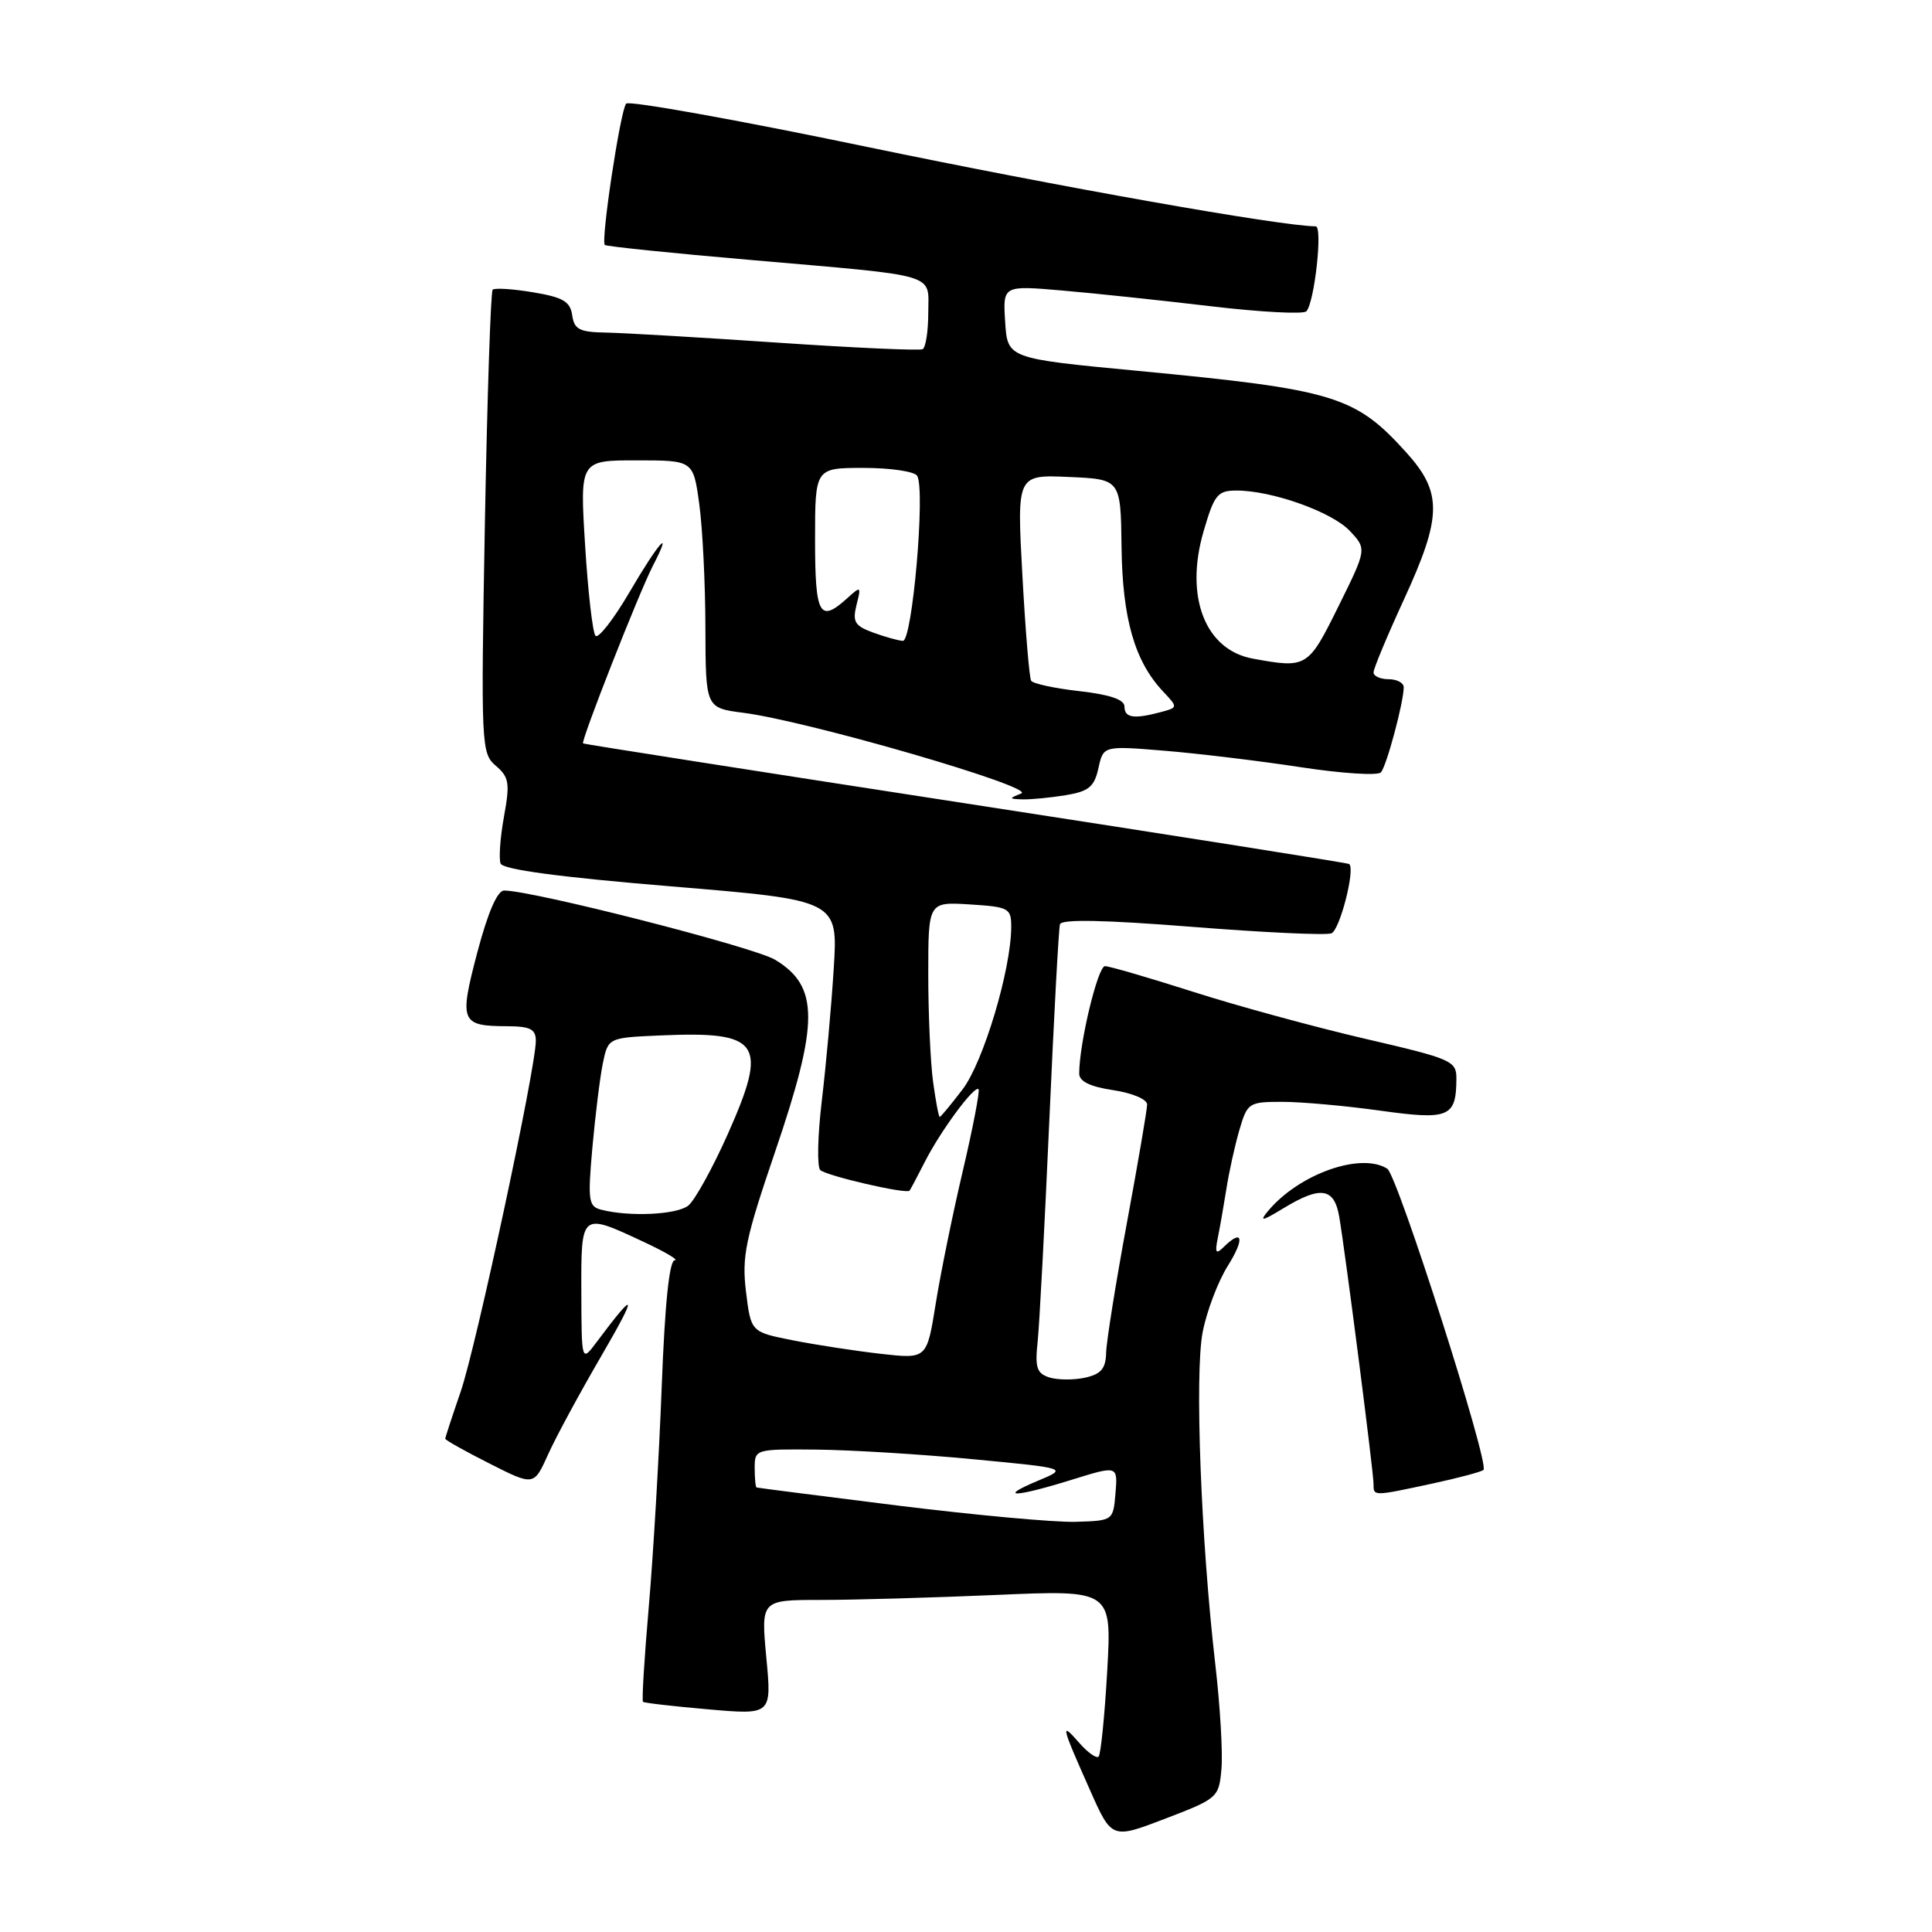 <?xml version="1.0" encoding="UTF-8" standalone="no"?>
<!DOCTYPE svg PUBLIC "-//W3C//DTD SVG 1.1//EN" "http://www.w3.org/Graphics/SVG/1.1/DTD/svg11.dtd" >
<svg xmlns="http://www.w3.org/2000/svg" xmlns:xlink="http://www.w3.org/1999/xlink" version="1.1" viewBox="0 0 256 256">
 <g >
 <path fill="currentColor"
d=" M 161.85 234.38 C 162.04 232.25 161.67 226.00 161.03 220.50 C 159.13 204.06 158.29 181.99 159.36 176.51 C 159.89 173.76 161.39 169.81 162.68 167.75 C 164.97 164.09 164.67 162.75 162.13 165.25 C 161.11 166.26 160.96 166.01 161.37 164.00 C 161.65 162.62 162.16 159.70 162.51 157.50 C 162.85 155.30 163.62 151.81 164.22 149.75 C 165.28 146.12 165.46 146.00 169.91 146.00 C 172.43 146.00 178.25 146.52 182.84 147.16 C 192.00 148.44 192.95 148.05 192.98 142.97 C 193.00 140.57 192.44 140.32 180.88 137.64 C 174.21 136.09 163.97 133.30 158.13 131.43 C 152.28 129.56 147.02 128.03 146.42 128.02 C 145.47 128.00 143.00 138.27 143.00 142.25 C 143.00 143.29 144.43 143.99 147.50 144.45 C 150.03 144.83 152.00 145.66 152.00 146.35 C 152.00 147.03 150.79 154.09 149.32 162.04 C 147.85 169.99 146.61 177.73 146.57 179.23 C 146.52 181.35 145.90 182.08 143.77 182.55 C 142.27 182.88 140.15 182.86 139.05 182.52 C 137.37 181.98 137.12 181.22 137.50 177.69 C 137.74 175.39 138.43 162.25 139.04 148.50 C 139.65 134.75 140.28 123.04 140.45 122.47 C 140.67 121.78 146.33 121.89 157.94 122.81 C 167.39 123.56 175.70 123.95 176.42 123.67 C 177.53 123.24 179.60 115.19 178.78 114.49 C 178.63 114.35 155.78 110.74 128.00 106.46 C 100.22 102.18 77.39 98.60 77.26 98.51 C 76.91 98.28 84.65 78.59 86.49 75.01 C 89.30 69.58 87.27 71.86 83.39 78.50 C 81.30 82.07 79.28 84.65 78.91 84.25 C 78.53 83.84 77.91 78.44 77.53 72.25 C 76.83 61.00 76.83 61.00 84.34 61.00 C 91.86 61.00 91.86 61.00 92.65 66.75 C 93.09 69.91 93.46 77.29 93.47 83.15 C 93.50 93.80 93.50 93.80 98.50 94.45 C 107.10 95.55 137.35 104.34 135.32 105.14 C 133.65 105.80 133.66 105.86 135.50 105.92 C 136.60 105.95 139.16 105.70 141.20 105.37 C 144.28 104.86 145.00 104.26 145.55 101.78 C 146.20 98.81 146.20 98.81 154.35 99.48 C 158.83 99.85 166.94 100.83 172.36 101.66 C 177.79 102.49 182.56 102.80 182.98 102.34 C 183.73 101.50 186.00 93.03 186.00 91.06 C 186.00 90.48 185.10 90.00 184.00 90.00 C 182.90 90.00 182.00 89.59 182.00 89.10 C 182.00 88.60 183.80 84.28 186.00 79.50 C 191.10 68.42 191.15 65.27 186.32 59.93 C 179.56 52.45 176.81 51.62 150.76 49.14 C 133.50 47.50 133.50 47.50 133.19 42.66 C 132.88 37.82 132.88 37.82 140.69 38.49 C 144.99 38.86 153.88 39.80 160.45 40.58 C 167.03 41.36 172.72 41.66 173.10 41.25 C 174.18 40.09 175.29 30.00 174.34 29.99 C 169.75 29.97 140.32 24.75 114.97 19.48 C 97.74 15.89 83.34 13.31 82.97 13.73 C 82.20 14.61 79.59 31.93 80.14 32.46 C 80.34 32.65 89.05 33.55 99.50 34.45 C 124.76 36.65 123.00 36.12 123.00 41.46 C 123.00 43.89 122.66 46.06 122.25 46.27 C 121.84 46.48 113.17 46.09 103.00 45.40 C 92.83 44.71 82.62 44.11 80.32 44.07 C 76.78 44.01 76.09 43.66 75.82 41.77 C 75.56 39.95 74.60 39.39 70.63 38.73 C 67.95 38.28 65.54 38.13 65.28 38.39 C 65.02 38.65 64.56 52.56 64.25 69.31 C 63.72 98.86 63.76 99.81 65.70 101.47 C 67.46 102.98 67.59 103.77 66.78 108.20 C 66.28 110.96 66.08 113.76 66.33 114.42 C 66.64 115.22 74.11 116.22 88.92 117.45 C 111.05 119.28 111.05 119.28 110.47 128.39 C 110.16 133.40 109.44 141.28 108.89 145.89 C 108.34 150.51 108.25 154.62 108.69 155.04 C 109.52 155.81 120.11 158.26 120.52 157.77 C 120.64 157.62 121.54 155.93 122.52 154.00 C 124.60 149.89 129.11 143.78 129.66 144.32 C 129.86 144.53 128.93 149.38 127.59 155.10 C 126.24 160.82 124.62 168.78 123.98 172.79 C 122.81 180.08 122.81 180.08 116.73 179.39 C 113.38 179.01 108.14 178.21 105.07 177.60 C 99.50 176.50 99.50 176.50 98.85 171.16 C 98.28 166.49 98.76 164.19 102.69 152.66 C 108.55 135.47 108.55 130.70 102.70 127.17 C 99.91 125.49 70.59 118.00 66.80 118.00 C 65.90 118.00 64.65 120.89 63.24 126.22 C 60.82 135.43 61.04 135.96 67.25 135.98 C 70.27 136.00 71.00 136.37 71.00 137.92 C 71.00 141.52 63.08 178.49 61.04 184.41 C 59.92 187.66 59.00 190.46 59.00 190.64 C 59.00 190.82 61.64 192.30 64.87 193.93 C 70.74 196.90 70.74 196.90 72.62 192.73 C 73.65 190.43 76.87 184.49 79.76 179.53 C 84.56 171.28 84.34 170.75 79.06 177.83 C 77.06 180.50 77.06 180.50 77.03 171.25 C 77.00 160.63 76.95 160.67 85.15 164.49 C 88.09 165.86 90.01 166.98 89.41 166.99 C 88.69 167.00 88.10 172.70 87.68 183.75 C 87.33 192.96 86.56 206.06 85.97 212.87 C 85.38 219.67 85.03 225.35 85.20 225.50 C 85.36 225.65 89.27 226.10 93.88 226.50 C 102.26 227.23 102.26 227.23 101.54 219.62 C 100.83 212.00 100.83 212.00 108.76 212.00 C 113.12 212.00 123.58 211.70 132.00 211.34 C 147.32 210.67 147.32 210.67 146.71 221.45 C 146.37 227.38 145.86 232.47 145.57 232.76 C 145.29 233.05 144.11 232.21 142.96 230.89 C 140.48 228.05 140.60 228.59 144.41 237.15 C 147.31 243.70 147.31 243.70 154.41 240.98 C 161.37 238.31 161.51 238.19 161.85 234.38 Z  M 189.80 196.58 C 193.27 195.83 196.31 195.02 196.57 194.77 C 197.39 193.95 185.17 155.72 183.82 154.86 C 180.31 152.64 172.09 155.57 168.01 160.48 C 166.83 161.90 167.22 161.83 170.03 160.12 C 175.00 157.09 176.80 157.37 177.46 161.25 C 178.29 166.15 182.00 195.03 182.00 196.62 C 182.00 198.28 181.89 198.28 189.80 196.58 Z  M 119.00 199.50 C 108.83 198.23 100.39 197.15 100.25 197.10 C 100.11 197.04 100.00 195.88 100.00 194.50 C 100.00 192.03 100.09 192.00 108.25 192.08 C 112.79 192.13 122.12 192.70 129.00 193.36 C 141.50 194.55 141.50 194.55 137.50 196.22 C 132.07 198.50 134.46 198.42 141.97 196.09 C 148.11 194.18 148.11 194.18 147.81 197.84 C 147.50 201.50 147.50 201.50 142.50 201.65 C 139.75 201.73 129.18 200.76 119.00 199.50 Z  M 79.65 160.29 C 77.98 159.86 77.87 159.09 78.49 152.10 C 78.87 147.86 79.49 142.83 79.87 140.94 C 80.58 137.50 80.58 137.50 87.52 137.20 C 100.78 136.62 101.83 138.15 96.45 150.24 C 94.43 154.78 92.06 159.06 91.20 159.75 C 89.66 160.96 83.40 161.26 79.65 160.29 Z  M 123.64 143.36 C 123.29 140.81 123.00 134.40 123.00 129.11 C 123.00 119.50 123.00 119.50 128.50 119.84 C 133.70 120.17 134.00 120.33 133.99 122.84 C 133.98 128.47 130.30 140.73 127.56 144.33 C 126.02 146.35 124.65 148.00 124.52 148.00 C 124.38 148.00 123.99 145.91 123.64 143.36 Z  M 149.00 93.63 C 149.00 92.70 147.09 92.04 143.03 91.58 C 139.75 91.21 136.87 90.59 136.63 90.20 C 136.39 89.82 135.87 83.52 135.47 76.20 C 134.74 62.90 134.74 62.90 141.62 63.20 C 148.50 63.50 148.50 63.50 148.61 72.50 C 148.73 81.98 150.35 87.62 154.10 91.61 C 156.10 93.74 156.10 93.74 153.80 94.36 C 150.24 95.31 149.00 95.12 149.00 93.63 Z  M 166.00 87.27 C 159.69 86.12 156.96 79.08 159.47 70.44 C 160.90 65.53 161.33 65.00 163.85 65.00 C 168.55 65.00 176.49 67.83 178.86 70.35 C 181.11 72.75 181.11 72.75 177.34 80.37 C 173.33 88.48 173.16 88.58 166.00 87.27 Z  M 115.67 83.81 C 113.26 82.93 112.94 82.39 113.49 80.17 C 114.13 77.65 114.08 77.62 112.25 79.28 C 108.59 82.59 108.00 81.52 108.00 71.50 C 108.00 62.00 108.00 62.00 114.44 62.00 C 117.98 62.00 121.18 62.47 121.53 63.05 C 122.64 64.85 120.89 85.01 119.63 84.92 C 119.01 84.88 117.23 84.38 115.67 83.81 Z "/>
</g>
</svg>